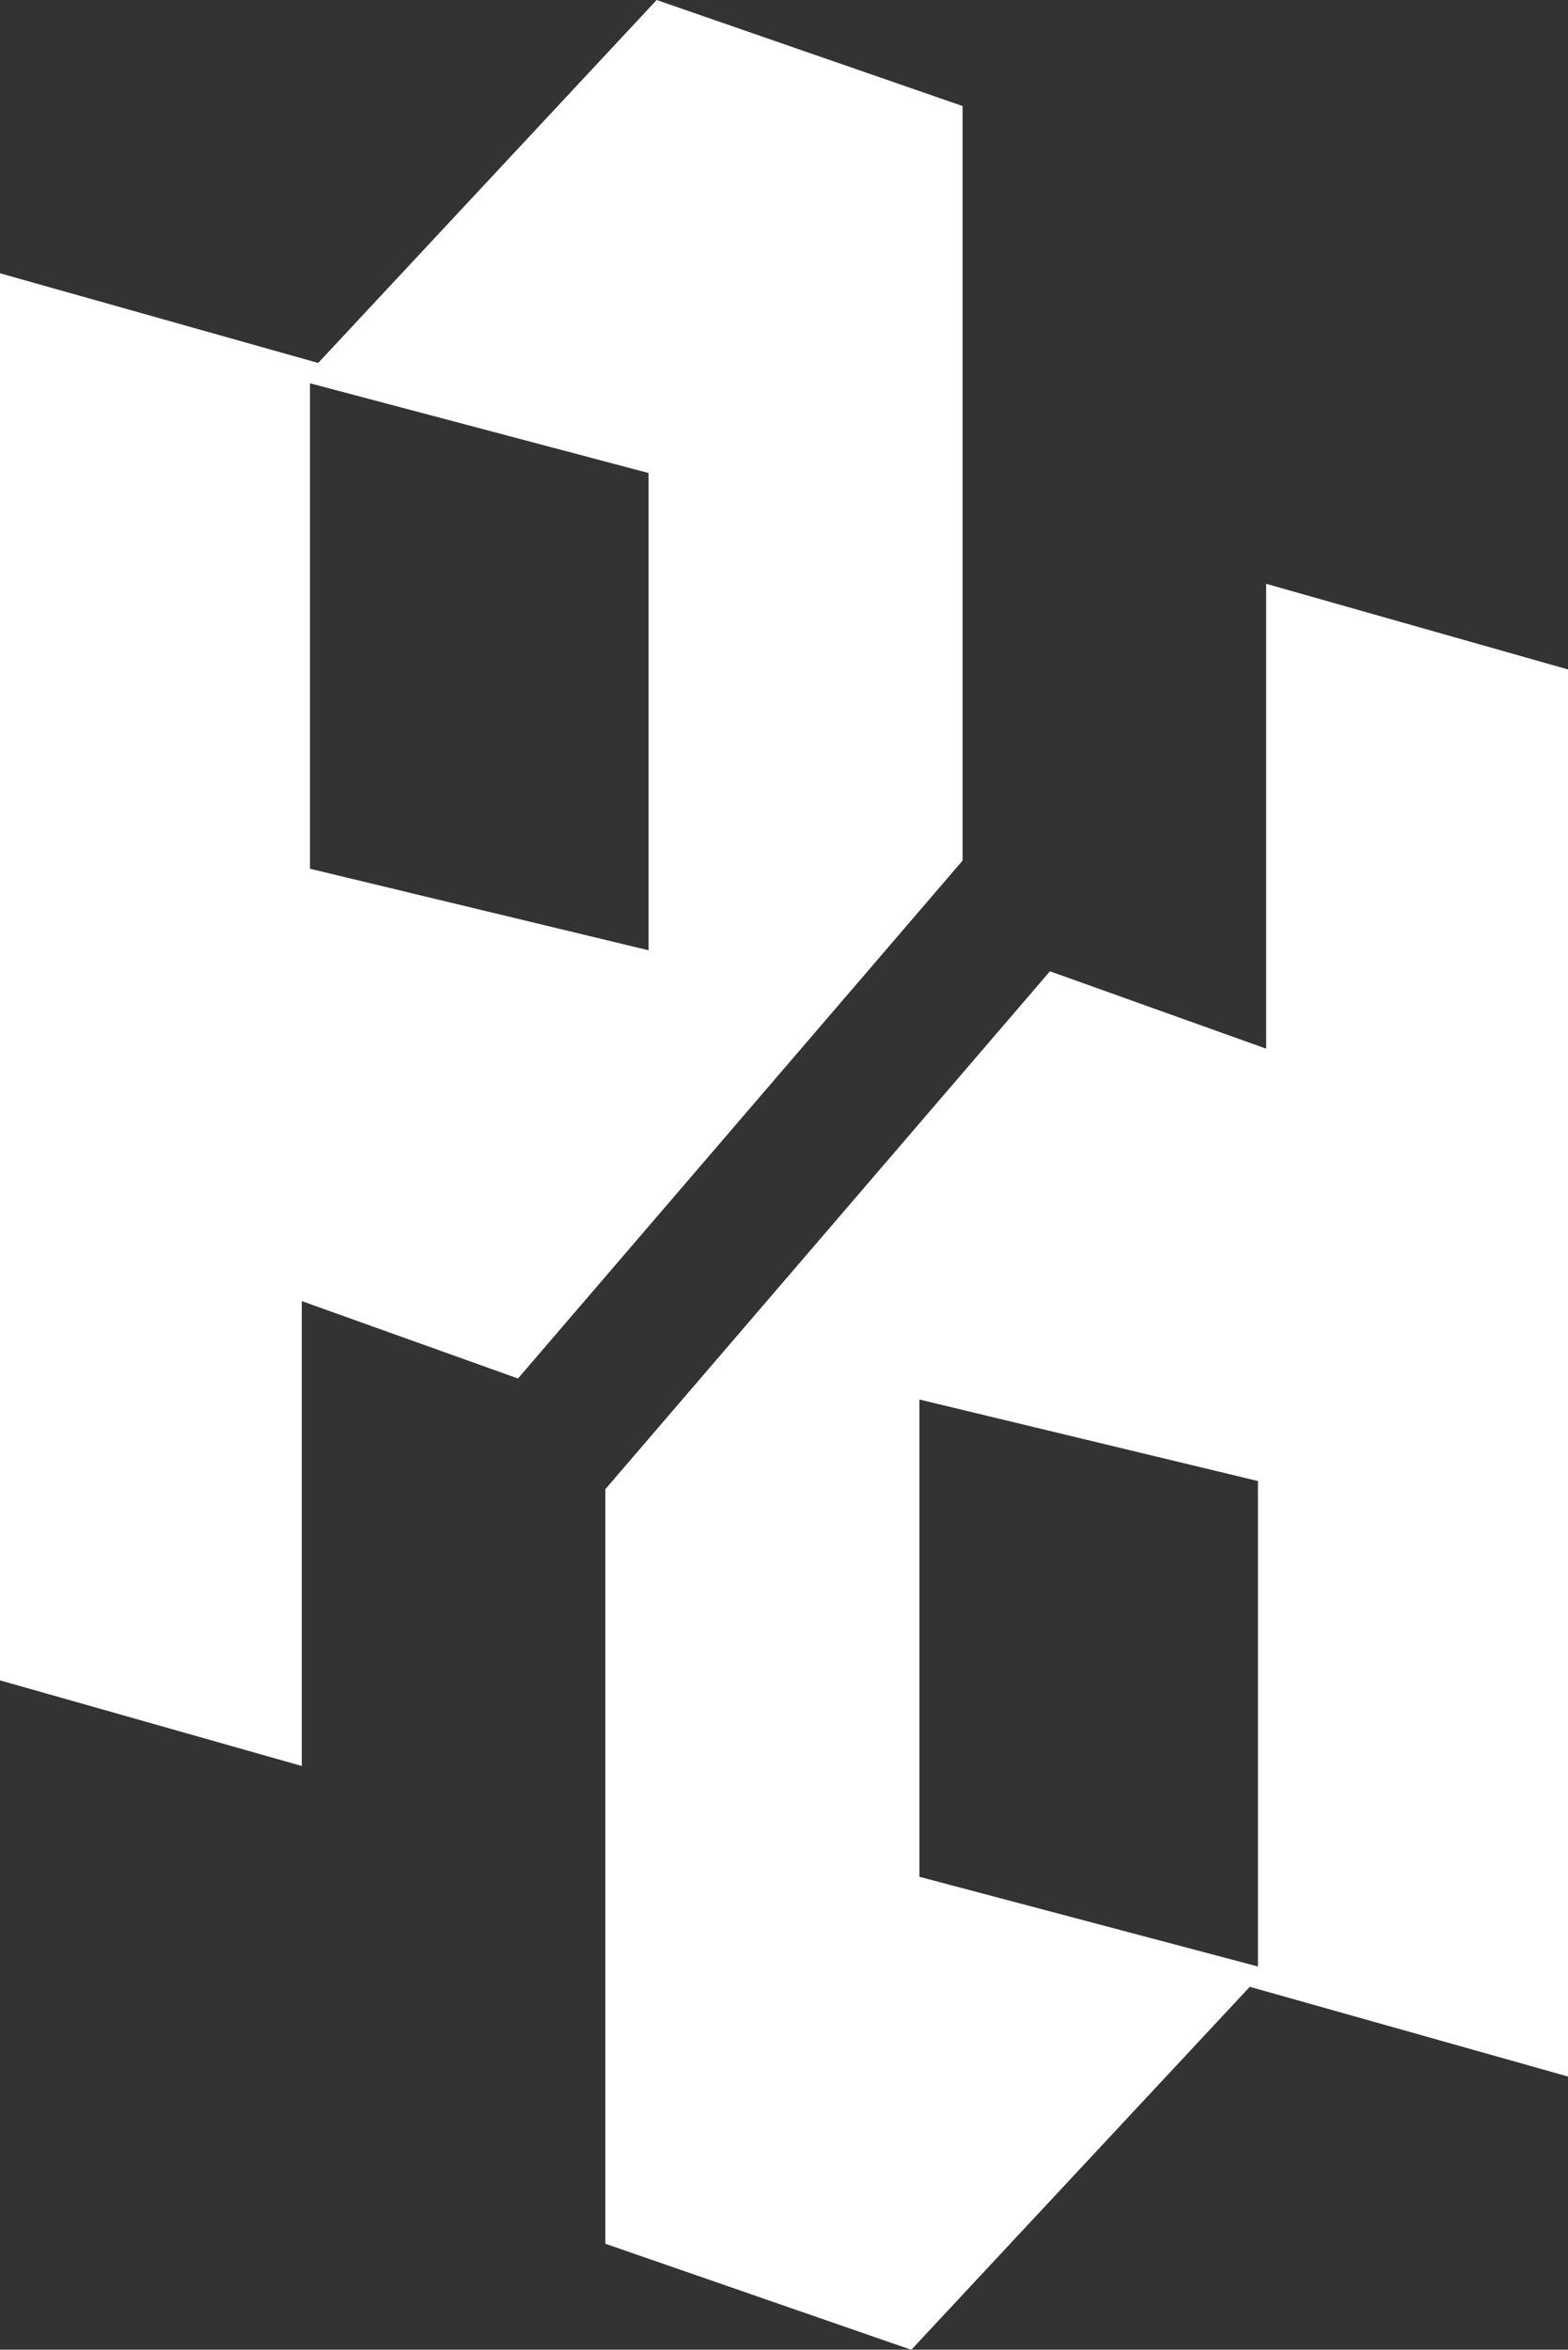 <svg xmlns="http://www.w3.org/2000/svg" width="24.311" height="36.433" viewBox="0 0 24.311 36.433">
    <rect x="0" y="0" width="24.311" height="36.433" fill="#333333" stroke="none"/>
    <defs>
        <style>
            .cls-1{fill:#fff}
        </style>
    </defs>
    <g id="Group_11" transform="translate(-945.554 -443.082)">
        <path id="Subtraction_2" d="M4.743 27.382L0 25.738v-11.7l6.893-8.03 3.352 1.2V0l4.68 1.328v21.817l-4.934-1.391zm.126-14.734v7.4l5.249 1.391v-7.527z" class="cls-1" transform="translate(954.94 452.134)"/>
        <path id="Subtraction_3" d="M4.743 27.382L0 25.738v-11.7l6.893-8.03 3.352 1.2V0l4.68 1.328v21.817l-4.934-1.391zm.126-14.734v7.4l5.249 1.391v-7.527z" class="cls-1" transform="rotate(180 480.239 235.232)"/>
    </g>
</svg>
